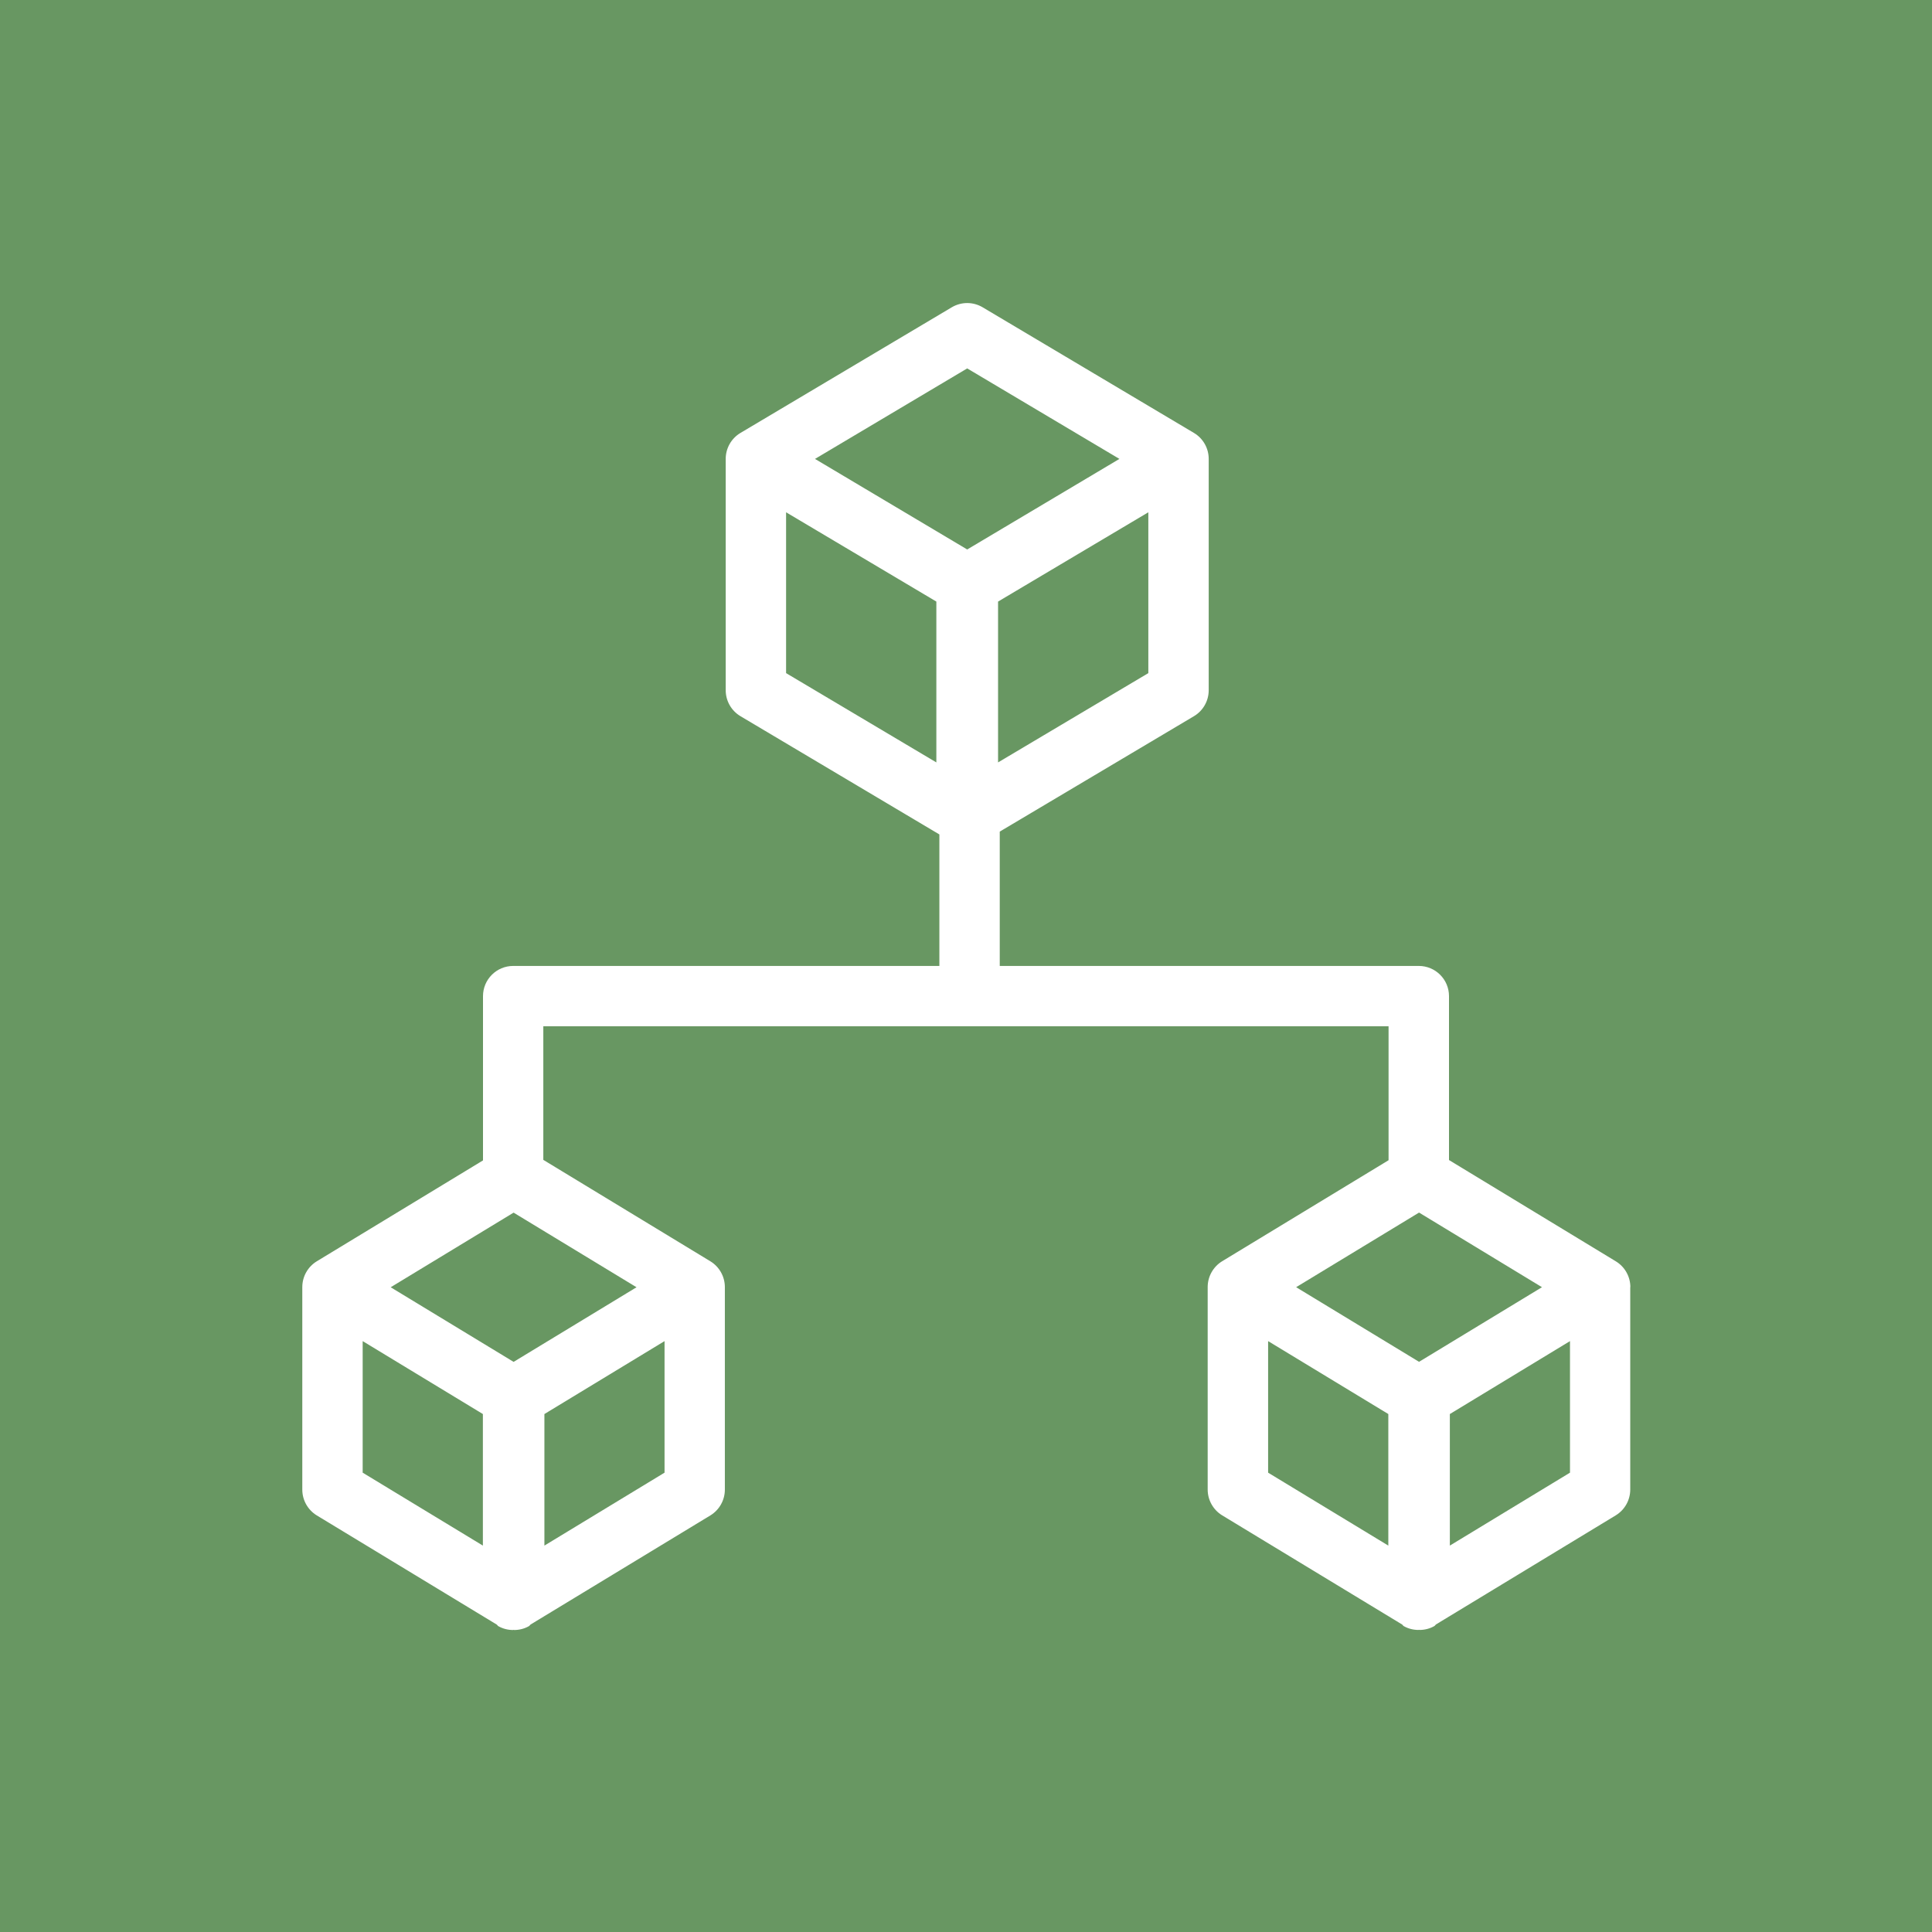 <?xml version="1.0" encoding="UTF-8"?><svg id="Layer_1" xmlns="http://www.w3.org/2000/svg" viewBox="0 0 32 32"><rect width="32" height="32" fill="#689762"/><rect x="5" y="5" width="22" height="22" fill="#fff" opacity="0"/><path d="m27.004,21.32c0-.175-.091-.337-.24-.428l-2.764-1.678v-2.715c0-.276-.224-.5-.5-.5h-6.941v-2.225l3.217-1.912c.151-.09.244-.253.244-.43v-3.827s0-.002,0-.002,0-.002,0-.002c0-.177-.093-.34-.244-.43l-3.5-2.081c-.158-.094-.354-.094-.512,0l-3.5,2.081c-.151.09-.244.253-.244.43,0,0,0,.002,0,.002s0,.002,0,.002v3.827c0,.177.093.34.244.43l3.295,1.959v2.178h-7.059c-.276,0-.5.224-.5.5v2.721l-2.753,1.671c-.149.091-.24.253-.24.428,0,0,0,.001,0,.002,0,0,0,.001,0,.002v3.349c0,.175.091.337.24.428l2.979,1.807c.011.007.016.02.027.027.076.043.16.064.245.064.003,0,.006-.003.009-.003.003,0,.006.003.009.003.085,0,.169-.021.245-.064.011-.006.016-.019.027-.027l2.978-1.807c.149-.091.24-.253.24-.428v-3.349s0-.001,0-.002c0,0,0-.001,0-.002,0-.175-.091-.337-.24-.428l-2.767-1.68v-2.213h14v2.219l-2.756,1.673c-.149.091-.24.253-.24.428,0,0,0,.001,0,.002,0,0,0,.001,0,.002v3.349c0,.175.091.337.24.428l2.979,1.807c.011.007.016.02.027.027.076.043.16.064.245.064.003,0,.006-.003.009-.003.003,0,.006.003.009.003.085,0,.169-.021.245-.064.011-.006.016-.019.027-.027l2.978-1.807c.149-.091.24-.253.24-.428v-3.349s0-.001,0-.002c0,0,0-.001,0-.002Zm-7.984-10.171l-2.489,1.479v-2.664l2.489-1.479v2.664Zm-3-5.047l2.521,1.499-2.521,1.5-2.521-1.5,2.521-1.499Zm-3,2.383l2.489,1.479v2.664l-2.489-1.479v-2.664Zm-7.013,13.728l1.991,1.208v2.179l-1.991-1.208v-2.179Zm5,2.179l-1.99,1.208v-2.179l1.99-1.208v2.179Zm-2.5-1.835l-2.036-1.236,2.036-1.236,2.036,1.236-2.036,1.236Zm14.997-2.473l2.036,1.236-2.036,1.236-2.036-1.236,2.036-1.236Zm-2.5,2.129l1.991,1.208v2.179l-1.991-1.208v-2.179Zm5,2.179l-1.99,1.208v-2.179l1.99-1.208v2.179Z" fill="#fff"/></svg>
